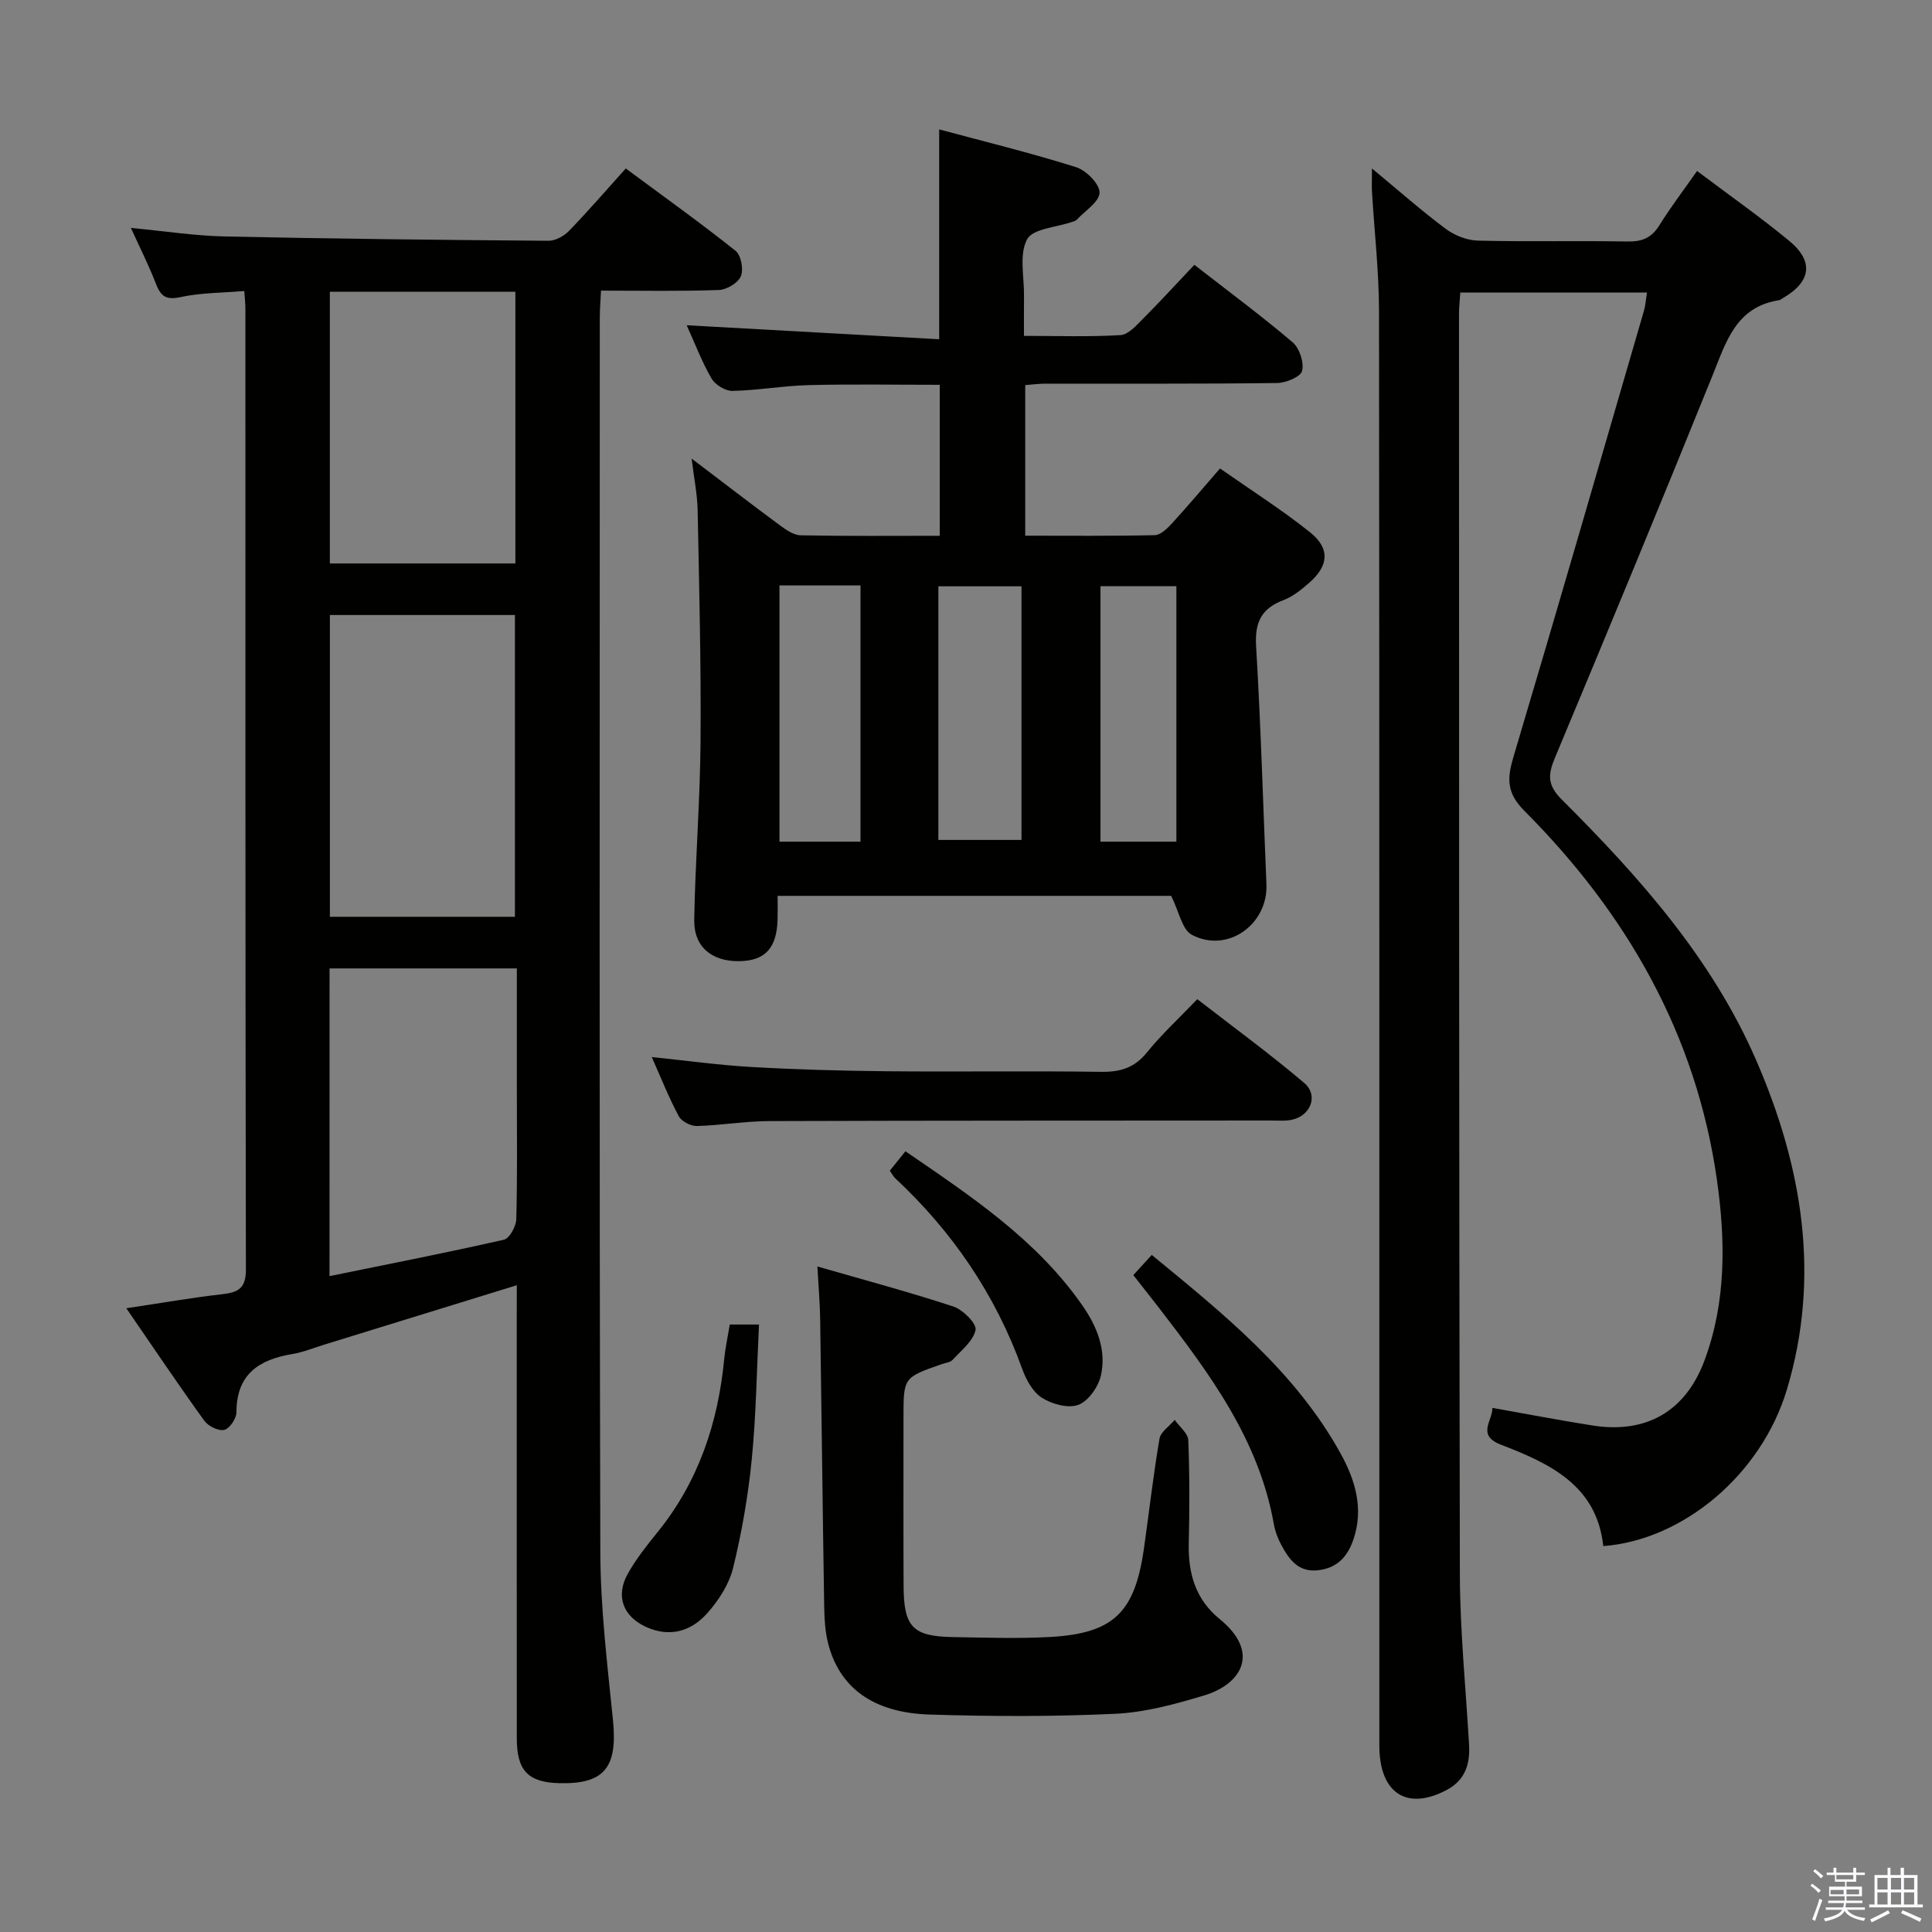 <svg enable-background="new 0 0 400 400" viewBox="0 0 400 400" xmlns="http://www.w3.org/2000/svg"><rect x="0" y="0" width="400" height="400" fill="#808080" stroke="none"/><path d="m374.8 390.4.4-.4c.7.5 1.3 1 1.8 1.4l-.5.5c-.5-.6-1.1-1.1-1.7-1.5zm1 7.3-.6-.3c.5-1.4 1.1-2.8 1.5-4.3.2.1.4.2.6.3-.5 1.3-1 2.8-1.5 4.3zm-.4-10.3.4-.4c.4.3 1 .8 1.7 1.4l-.5.5c-.4-.5-1-1-1.6-1.5zm2.5.3h1.7v-1h.6v1h3.5v-1h.6v1h1.8v.5h-1.8v1.4h-2v1h3.2v2h-3.2v.9h3.3v.5h-3.4c0 .3-.1.6-.1.9h4v.5h-3.7c.7.9 1.9 1.5 3.8 1.7-.1.2-.2.4-.3.6-2.1-.4-3.5-1.1-4-2.1-.4 1-1.8 1.7-4 2.2-.1-.2-.2-.4-.3-.6 2.1-.4 3.4-1 3.8-1.8h-3.4v-.5h3.6c.1-.3.1-.6.2-.9h-3.3v-.5h3.4c0-.3 0-.6 0-.9h-3.2v-2h3.3v-1h-2.1v-1.4h-1.7v-.5zm1.1 3.5v1h2.7c0-.3 0-.4 0-.4 0-.2 0-.2 0-.2 0-.1 0-.2 0-.3h-2.7zm1.2-3v.9h3.5v-.9zm4.7 3h-2.6v.6.4h2.6z" fill="#fbfafc"/><path d="m393.6 386.7h.6v1.5h2.8v6.1h1.1v.6h-11.1v-.6h1.1v-6.1h2.7v-1.5h.6v1.5h2.1v-1.5zm-2.7 8.8.4.6c-1.2.6-2.5 1.3-3.8 1.9-.1-.2-.2-.4-.3-.6 1.2-.6 2.5-1.2 3.7-1.9zm-2.2-6.7v2.4h2.1v-2.4zm0 3v2.5h2.1v-2.5zm2.8-3v2.4h2.1v-2.4zm0 3v2.5h2.1v-2.5zm6 6.1c-1.4-.7-2.7-1.3-3.9-1.8l.3-.6c1.5.6 2.7 1.2 3.9 1.7zm-1.2-9.1h-2.1v2.4h2.1zm-2.1 3v2.5h2.1v-2.5z" fill="#fbfafc"/><g fill="#010100"><path d="m107 266.09c-13.54 4.18-26.67 8.23-39.8 12.28-2.22.68-4.4 1.59-6.68 1.97-6.93 1.15-11.56 4.19-11.57 12.06 0 1.29-1.41 3.38-2.51 3.64-1.21.28-3.33-.77-4.14-1.89-5.33-7.38-10.4-14.94-16.15-23.29 7.24-1.08 13.53-2.19 19.88-2.91 3.32-.38 4.89-1.23 4.88-5.1-.13-66.31-.09-132.62-.1-198.93 0-.98-.12-1.96-.23-3.67-4.54.39-9 .34-13.24 1.27-3.11.68-4.11-.32-5.1-2.88-1.43-3.7-3.23-7.25-5.14-11.45 6.91.65 13.22 1.64 19.56 1.77 22.3.48 44.6.72 66.91.89 1.42.01 3.18-.97 4.22-2.03 3.94-4.06 7.64-8.36 11.77-12.94 8.26 6.12 15.65 11.4 22.73 17.05 1.14.91 1.69 3.84 1.1 5.26-.57 1.38-2.92 2.79-4.53 2.85-7.96.29-15.94.13-24.43.13-.1 2.16-.25 3.92-.25 5.69-.01 85.14-.11 170.28.11 255.41.03 11.6 1.44 23.21 2.61 34.78 1 9.83-1.7 13.35-11.02 13.14-6.5-.14-8.88-2.57-8.88-9.24-.02-29.32-.01-58.65-.01-87.97.01-1.84.01-3.66.01-5.89zm-.39-76.28c0-21.15 0-41.83 0-62.48-12.97 0-25.54 0-38.31 0v62.48zm-38.39 74.4c12.49-2.55 24.34-4.87 36.11-7.54 1.15-.26 2.51-2.74 2.56-4.23.24-8.8.12-17.62.12-26.43 0-8.43 0-16.87 0-25.51-13.22 0-25.91 0-38.78 0-.01 21.21-.01 42.1-.01 63.71zm.07-203.8v56.25h38.41c0-18.9 0-37.45 0-56.25-12.88 0-25.45 0-38.41 0z"/><path d="m284.05 34.88c5.58 4.62 10.28 8.78 15.3 12.52 1.84 1.37 4.41 2.37 6.67 2.42 10.33.25 20.66 0 30.99.18 3 .05 4.95-.78 6.55-3.36 2.35-3.78 5.06-7.33 7.8-11.24 6.64 5 13.05 9.5 19.07 14.46 5.16 4.25 4.53 8.47-1.25 11.83-.29.17-.57.42-.88.47-8.91 1.4-10.93 8.62-13.74 15.58-10.7 26.48-21.64 52.87-32.66 79.23-1.44 3.45-1.53 5.6 1.43 8.55 16.08 16.05 31.16 32.96 40.33 54.13 9.5 21.94 13.31 44.63 6.31 68-5.31 17.72-21.59 31.23-38.03 32.45-1.34-12.57-11.06-17.09-21.18-20.99-5.13-1.97-1.7-4.98-1.78-7.62 7.15 1.26 13.94 2.58 20.77 3.65 11.13 1.74 19.24-2.96 23.15-13.48 4.53-12.18 4.35-24.86 2.57-37.39-4.28-30.08-18.67-55.15-39.88-76.41-3.81-3.82-3.53-6.87-2.19-11.34 9.14-30.68 18.02-61.43 26.96-92.17.32-1.09.38-2.25.63-3.79-12.97 0-25.66 0-38.65 0-.1 1.58-.27 3.03-.27 4.48.02 86.98-.01 173.97.18 260.95.03 11.79 1.24 23.57 1.91 35.36.22 3.94-.86 7.22-4.58 9.21-8.28 4.43-14 .73-14-9.14-.01-98.98.03-197.96-.07-296.95-.01-8.29-.97-16.58-1.46-24.86-.06-1.24 0-2.49 0-4.73z"/><path d="m161 185.48c0 1.81.03 3.31-.01 4.8-.14 5.98-2.54 8.62-7.86 8.72-5.75.1-9.5-2.94-9.4-8.59.22-12.31 1.22-24.6 1.31-36.91.12-15.95-.28-31.9-.6-47.85-.07-3.4-.78-6.79-1.25-10.71 6.36 4.82 12.27 9.38 18.28 13.82 1.28.94 2.86 2.05 4.32 2.07 9.47.19 18.95.1 28.78.1 0-10.41 0-20.49 0-31.26-8.94 0-18-.16-27.05.06-5.3.13-10.58 1.09-15.88 1.2-1.46.03-3.57-1.26-4.32-2.56-1.98-3.4-3.39-7.15-5.15-11.03 17.73.98 34.98 1.94 52.28 2.9 0-15.04 0-28.78 0-43.45 9.43 2.54 18.98 4.87 28.34 7.82 2.09.66 4.89 3.48 4.86 5.27-.03 1.91-3.02 3.77-4.74 5.63-.21.22-.59.31-.9.42-3.25 1.14-8.19 1.39-9.37 3.63-1.67 3.15-.58 7.77-.63 11.76-.03 2.49-.01 4.98-.01 8.22 6.84 0 13.44.23 20-.16 1.62-.1 3.29-2.03 4.66-3.4 3.52-3.53 6.89-7.21 10.62-11.15 6.91 5.38 13.81 10.49 20.35 16.04 1.42 1.21 2.39 4.17 1.95 5.93-.31 1.23-3.35 2.48-5.19 2.5-16 .2-31.99.11-47.99.13-1.3 0-2.6.19-4.14.3v31.18c8.97 0 17.9.09 26.83-.11 1.2-.03 2.55-1.35 3.5-2.38 3.26-3.55 6.36-7.24 10-11.43 6.28 4.4 12.69 8.47 18.6 13.18 4.23 3.37 3.93 6.93-.12 10.48-1.61 1.41-3.38 2.86-5.34 3.6-4.55 1.72-5.96 4.57-5.67 9.47.98 16.44 1.45 32.9 2.14 49.35.35 8.36-8.1 14.38-15.46 10.46-2-1.07-2.61-4.75-4.26-8.05-26.14 0-53.5 0-81.48 0zm.38-64.27v53.05h16.78c0-17.86 0-35.39 0-53.05-5.73 0-11.04 0-16.78 0zm32.9 52.69h17.21c0-17.92 0-35.16 0-52.51-5.89 0-11.45 0-17.21 0zm49.28.36c0-17.85 0-35.36 0-52.9-5.45 0-10.53 0-15.72 0v52.9z"/><path d="m169.23 262.21c9.8 2.83 19.07 5.3 28.17 8.3 1.96.65 4.84 3.53 4.58 4.83-.47 2.3-2.96 4.24-4.75 6.2-.5.54-1.51.63-2.29.9-7.88 2.76-7.88 2.76-7.88 11 0 11.66-.04 23.33.02 34.99.04 8.44 1.91 10.37 10.23 10.51 6.63.11 13.27.34 19.88-.01 13.33-.7 17.77-5 19.66-18.4 1.07-7.55 1.93-15.14 3.21-22.66.25-1.43 2.06-2.6 3.15-3.89.98 1.4 2.76 2.77 2.81 4.21.29 7.15.26 14.33.1 21.49-.14 6.18 1.48 11.53 6.39 15.52 8.55 6.96 4.48 13.51-3.19 15.82-5.98 1.8-12.2 3.51-18.38 3.8-12.8.6-25.65.56-38.46.16-11.7-.36-18.73-5.56-21.06-14.86-.75-3.01-.76-6.26-.81-9.4-.31-19.14-.51-38.29-.8-57.44-.04-3.28-.33-6.56-.58-11.07z"/><path d="m134.94 218.85c7.23.74 13.92 1.68 20.64 2.06 9.29.53 18.6.79 27.9.88 14.82.14 29.64-.09 44.46.12 3.96.06 6.91-.79 9.5-3.99 3.02-3.74 6.59-7.02 10.45-11.05 7.63 5.92 15.1 11.37 22.13 17.34 2.98 2.53 1.4 6.71-2.45 7.6-1.43.33-2.98.18-4.48.18-34.63.03-69.27 0-103.9.12-4.97.02-9.93.89-14.91 1.02-1.26.03-3.16-.95-3.74-2.02-2.03-3.77-3.61-7.78-5.6-12.26z"/><path d="m234.64 264c1.26-1.38 2.35-2.58 3.82-4.18 14.84 12.2 29.74 24.12 39.15 41.21 2.96 5.38 4.78 11.32 2.6 17.7-1.24 3.64-3.44 5.96-7.38 6.38-4.08.44-5.98-2.31-7.59-5.32-.7-1.3-1.24-2.76-1.5-4.21-3.09-17.52-13.33-31.23-23.8-44.82-1.71-2.21-3.45-4.4-5.3-6.76z"/><path d="m151.09 274.23h6.05c-.47 9.48-.59 18.75-1.5 27.95-.75 7.55-2.06 15.11-3.87 22.48-.83 3.37-2.99 6.7-5.35 9.35-3.3 3.71-7.73 5.07-12.64 2.84-4.8-2.19-6.39-6.4-3.79-11.04 1.69-3.02 3.88-5.79 6.07-8.49 8.57-10.55 12.64-22.78 13.9-36.14.24-2.29.74-4.54 1.13-6.95z"/><path d="m184.23 242.38c1.11-1.38 2.03-2.52 3.23-4.02 13.55 9.29 27.1 18.23 36.62 31.9 3.05 4.38 5.02 9.24 3.86 14.49-.52 2.35-2.58 5.31-4.66 6.1-2.09.8-5.47-.13-7.56-1.45-1.9-1.2-3.29-3.77-4.1-6.03-5.52-15.32-14.4-28.35-26.27-39.42-.36-.33-.58-.8-1.12-1.57z"/></g></svg>